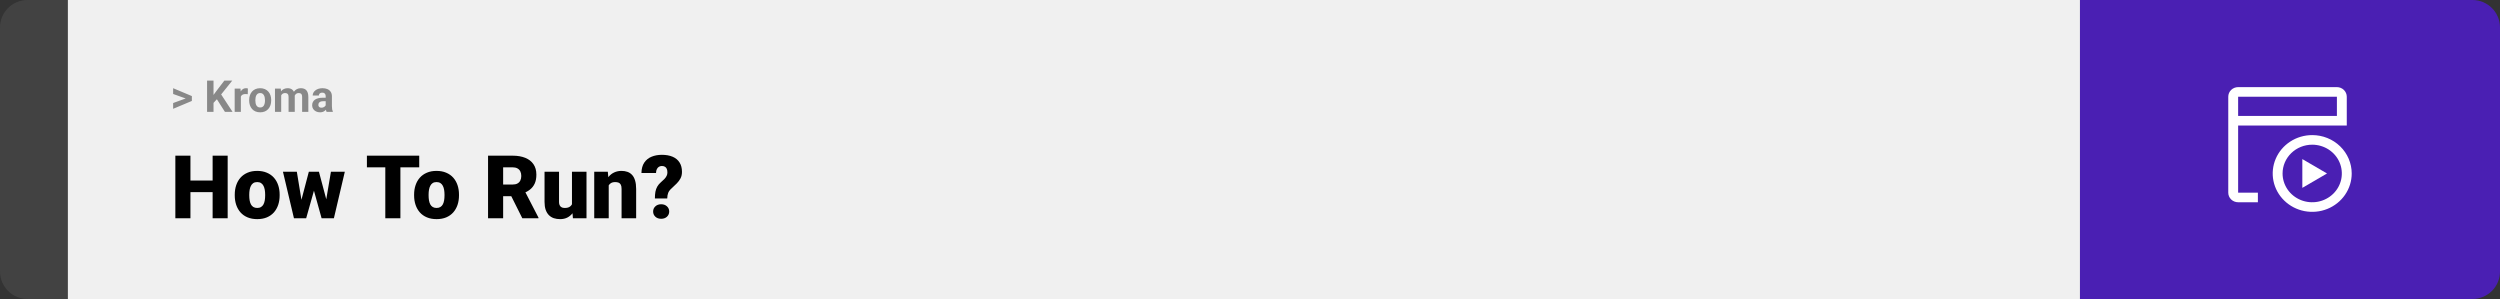 <svg width="1363" height="163" viewBox="0 0 1363 163" fill="none" xmlns="http://www.w3.org/2000/svg">
<rect x="0" y="0" width="1363" height="163" fill="#333333" stroke="none"/>
<path d="M0 15C0 6.716 6.716 0 15 0H37V163H15C6.716 163 0 156.284 0 148V15Z" fill="#424242"/>
<rect width="1097" height="163" transform="translate(37)" fill="#F0F0F0"/>
<path d="M101.906 53.922L94.394 51.238V48.086L104.602 52.375V54.637L101.906 53.922ZM94.394 56.172L101.918 53.43L104.602 52.785V55.035L94.394 59.324V56.172ZM116.414 43.938V61H112.898V43.938H116.414ZM126.633 43.938L119.871 52.363L115.969 56.559L115.336 53.23L117.973 49.621L122.32 43.938H126.633ZM122.637 61L117.609 53.113L120.211 50.934L126.797 61H122.637ZM131.32 51.086V61H127.945V48.32H131.121L131.32 51.086ZM135.141 48.238L135.082 51.367C134.918 51.344 134.719 51.324 134.484 51.309C134.258 51.285 134.051 51.273 133.863 51.273C133.387 51.273 132.973 51.336 132.621 51.461C132.277 51.578 131.988 51.754 131.754 51.988C131.527 52.223 131.355 52.508 131.238 52.844C131.129 53.18 131.066 53.562 131.051 53.992L130.371 53.781C130.371 52.961 130.453 52.207 130.617 51.52C130.781 50.824 131.02 50.219 131.332 49.703C131.652 49.188 132.043 48.789 132.504 48.508C132.965 48.227 133.492 48.086 134.086 48.086C134.273 48.086 134.465 48.102 134.66 48.133C134.855 48.156 135.016 48.191 135.141 48.238ZM135.844 54.789V54.543C135.844 53.613 135.977 52.758 136.242 51.977C136.508 51.188 136.895 50.504 137.402 49.926C137.91 49.348 138.535 48.898 139.277 48.578C140.02 48.25 140.871 48.086 141.832 48.086C142.793 48.086 143.648 48.25 144.398 48.578C145.148 48.898 145.777 49.348 146.285 49.926C146.801 50.504 147.191 51.188 147.457 51.977C147.723 52.758 147.855 53.613 147.855 54.543V54.789C147.855 55.711 147.723 56.566 147.457 57.355C147.191 58.137 146.801 58.82 146.285 59.406C145.777 59.984 145.152 60.434 144.41 60.754C143.668 61.074 142.816 61.234 141.855 61.234C140.895 61.234 140.039 61.074 139.289 60.754C138.547 60.434 137.918 59.984 137.402 59.406C136.895 58.82 136.508 58.137 136.242 57.355C135.977 56.566 135.844 55.711 135.844 54.789ZM139.219 54.543V54.789C139.219 55.32 139.266 55.816 139.359 56.277C139.453 56.738 139.602 57.145 139.805 57.496C140.016 57.84 140.289 58.109 140.625 58.305C140.961 58.5 141.371 58.598 141.855 58.598C142.324 58.598 142.727 58.5 143.062 58.305C143.398 58.109 143.668 57.84 143.871 57.496C144.074 57.145 144.223 56.738 144.316 56.277C144.418 55.816 144.469 55.32 144.469 54.789V54.543C144.469 54.027 144.418 53.543 144.316 53.09C144.223 52.629 144.07 52.223 143.859 51.871C143.656 51.512 143.387 51.23 143.051 51.027C142.715 50.824 142.309 50.723 141.832 50.723C141.355 50.723 140.949 50.824 140.613 51.027C140.285 51.23 140.016 51.512 139.805 51.871C139.602 52.223 139.453 52.629 139.359 53.09C139.266 53.543 139.219 54.027 139.219 54.543ZM153.305 50.945V61H149.918V48.32H153.094L153.305 50.945ZM152.836 54.215H151.898C151.898 53.332 152.004 52.52 152.215 51.777C152.434 51.027 152.75 50.379 153.164 49.832C153.586 49.277 154.105 48.848 154.723 48.543C155.34 48.238 156.055 48.086 156.867 48.086C157.43 48.086 157.945 48.172 158.414 48.344C158.883 48.508 159.285 48.77 159.621 49.129C159.965 49.48 160.23 49.941 160.418 50.512C160.605 51.074 160.699 51.75 160.699 52.539V61H157.324V52.914C157.324 52.336 157.246 51.891 157.09 51.578C156.934 51.266 156.711 51.047 156.422 50.922C156.141 50.797 155.801 50.734 155.402 50.734C154.965 50.734 154.582 50.824 154.254 51.004C153.934 51.184 153.668 51.434 153.457 51.754C153.246 52.066 153.09 52.434 152.988 52.855C152.887 53.277 152.836 53.73 152.836 54.215ZM160.383 53.828L159.176 53.98C159.176 53.152 159.277 52.383 159.48 51.672C159.691 50.961 160 50.336 160.406 49.797C160.82 49.258 161.332 48.84 161.941 48.543C162.551 48.238 163.254 48.086 164.051 48.086C164.66 48.086 165.215 48.176 165.715 48.355C166.215 48.527 166.641 48.805 166.992 49.188C167.352 49.562 167.625 50.055 167.812 50.664C168.008 51.273 168.105 52.02 168.105 52.902V61H164.719V52.902C164.719 52.316 164.641 51.871 164.484 51.566C164.336 51.254 164.117 51.039 163.828 50.922C163.547 50.797 163.211 50.734 162.82 50.734C162.414 50.734 162.059 50.816 161.754 50.98C161.449 51.137 161.195 51.355 160.992 51.637C160.789 51.918 160.637 52.246 160.535 52.621C160.434 52.988 160.383 53.391 160.383 53.828ZM177.562 58.141V52.492C177.562 52.086 177.496 51.738 177.363 51.449C177.23 51.152 177.023 50.922 176.742 50.758C176.469 50.594 176.113 50.512 175.676 50.512C175.301 50.512 174.977 50.578 174.703 50.711C174.43 50.836 174.219 51.02 174.07 51.262C173.922 51.496 173.848 51.773 173.848 52.094H170.473C170.473 51.555 170.598 51.043 170.848 50.559C171.098 50.074 171.461 49.648 171.938 49.281C172.414 48.906 172.98 48.613 173.637 48.402C174.301 48.191 175.043 48.086 175.863 48.086C176.848 48.086 177.723 48.25 178.488 48.578C179.254 48.906 179.855 49.398 180.293 50.055C180.738 50.711 180.961 51.531 180.961 52.516V57.941C180.961 58.637 181.004 59.207 181.09 59.652C181.176 60.09 181.301 60.473 181.465 60.801V61H178.055C177.891 60.656 177.766 60.227 177.68 59.711C177.602 59.188 177.562 58.664 177.562 58.141ZM178.008 53.277L178.031 55.188H176.145C175.699 55.188 175.312 55.238 174.984 55.34C174.656 55.441 174.387 55.586 174.176 55.773C173.965 55.953 173.809 56.164 173.707 56.406C173.613 56.648 173.566 56.914 173.566 57.203C173.566 57.492 173.633 57.754 173.766 57.988C173.898 58.215 174.09 58.395 174.34 58.527C174.59 58.652 174.883 58.715 175.219 58.715C175.727 58.715 176.168 58.613 176.543 58.41C176.918 58.207 177.207 57.957 177.41 57.66C177.621 57.363 177.73 57.082 177.738 56.816L178.629 58.246C178.504 58.566 178.332 58.898 178.113 59.242C177.902 59.586 177.633 59.91 177.305 60.215C176.977 60.512 176.582 60.758 176.121 60.953C175.66 61.141 175.113 61.234 174.48 61.234C173.676 61.234 172.945 61.074 172.289 60.754C171.641 60.426 171.125 59.977 170.742 59.406C170.367 58.828 170.18 58.172 170.18 57.438C170.18 56.773 170.305 56.184 170.555 55.668C170.805 55.152 171.172 54.719 171.656 54.367C172.148 54.008 172.762 53.738 173.496 53.559C174.23 53.371 175.082 53.277 176.051 53.277H178.008Z" fill="#888888"/>
<path d="M118.594 98.422V104.75H101.086V98.422H118.594ZM103.828 84.875V119H95.602V84.875H103.828ZM124.125 84.875V119H115.922V84.875H124.125ZM127.992 106.578V106.086C127.992 104.227 128.258 102.516 128.789 100.953C129.32 99.375 130.102 98.008 131.133 96.852C132.164 95.695 133.438 94.797 134.953 94.156C136.469 93.5 138.219 93.172 140.203 93.172C142.203 93.172 143.961 93.5 145.477 94.156C147.008 94.797 148.289 95.695 149.32 96.852C150.352 98.008 151.133 99.375 151.664 100.953C152.195 102.516 152.461 104.227 152.461 106.086V106.578C152.461 108.422 152.195 110.133 151.664 111.711C151.133 113.273 150.352 114.641 149.32 115.812C148.289 116.969 147.016 117.867 145.5 118.508C143.984 119.148 142.234 119.469 140.25 119.469C138.266 119.469 136.508 119.148 134.977 118.508C133.445 117.867 132.164 116.969 131.133 115.812C130.102 114.641 129.32 113.273 128.789 111.711C128.258 110.133 127.992 108.422 127.992 106.578ZM135.891 106.086V106.578C135.891 107.531 135.961 108.422 136.102 109.25C136.242 110.078 136.477 110.805 136.805 111.43C137.133 112.039 137.578 112.516 138.141 112.859C138.703 113.203 139.406 113.375 140.25 113.375C141.078 113.375 141.766 113.203 142.312 112.859C142.875 112.516 143.32 112.039 143.648 111.43C143.977 110.805 144.211 110.078 144.352 109.25C144.492 108.422 144.562 107.531 144.562 106.578V106.086C144.562 105.164 144.492 104.297 144.352 103.484C144.211 102.656 143.977 101.93 143.648 101.305C143.32 100.664 142.875 100.164 142.312 99.805C141.75 99.445 141.047 99.266 140.203 99.266C139.375 99.266 138.68 99.445 138.117 99.805C137.57 100.164 137.133 100.664 136.805 101.305C136.477 101.93 136.242 102.656 136.102 103.484C135.961 104.297 135.891 105.164 135.891 106.086ZM163.688 111.453L168.375 93.641H173.32L171.562 102.57L166.922 119H162.961L163.688 111.453ZM161.836 93.641L164.742 111.312L165.07 119H160.266L154.266 93.641H161.836ZM177.492 110.938L180.422 93.641H187.992L182.039 119H177.234L177.492 110.938ZM173.883 93.641L178.617 111.406L179.344 119H175.336L170.789 102.617L169.102 93.641H173.883ZM218.297 84.875V119H210.07V84.875H218.297ZM228.562 84.875V91.227H200.039V84.875H228.562ZM225.773 106.578V106.086C225.773 104.227 226.039 102.516 226.57 100.953C227.102 99.375 227.883 98.008 228.914 96.852C229.945 95.695 231.219 94.797 232.734 94.156C234.25 93.5 236 93.172 237.984 93.172C239.984 93.172 241.742 93.5 243.258 94.156C244.789 94.797 246.07 95.695 247.102 96.852C248.133 98.008 248.914 99.375 249.445 100.953C249.977 102.516 250.242 104.227 250.242 106.086V106.578C250.242 108.422 249.977 110.133 249.445 111.711C248.914 113.273 248.133 114.641 247.102 115.812C246.07 116.969 244.797 117.867 243.281 118.508C241.766 119.148 240.016 119.469 238.031 119.469C236.047 119.469 234.289 119.148 232.758 118.508C231.227 117.867 229.945 116.969 228.914 115.812C227.883 114.641 227.102 113.273 226.57 111.711C226.039 110.133 225.773 108.422 225.773 106.578ZM233.672 106.086V106.578C233.672 107.531 233.742 108.422 233.883 109.25C234.023 110.078 234.258 110.805 234.586 111.43C234.914 112.039 235.359 112.516 235.922 112.859C236.484 113.203 237.188 113.375 238.031 113.375C238.859 113.375 239.547 113.203 240.094 112.859C240.656 112.516 241.102 112.039 241.43 111.43C241.758 110.805 241.992 110.078 242.133 109.25C242.273 108.422 242.344 107.531 242.344 106.578V106.086C242.344 105.164 242.273 104.297 242.133 103.484C241.992 102.656 241.758 101.93 241.43 101.305C241.102 100.664 240.656 100.164 240.094 99.805C239.531 99.445 238.828 99.266 237.984 99.266C237.156 99.266 236.461 99.445 235.898 99.805C235.352 100.164 234.914 100.664 234.586 101.305C234.258 101.93 234.023 102.656 233.883 103.484C233.742 104.297 233.672 105.164 233.672 106.086ZM266.086 84.875H279.516C282.141 84.875 284.422 85.266 286.359 86.047C288.297 86.828 289.789 87.984 290.836 89.516C291.898 91.047 292.43 92.938 292.43 95.188C292.43 97.141 292.125 98.773 291.516 100.086C290.906 101.398 290.055 102.484 288.961 103.344C287.883 104.188 286.625 104.883 285.188 105.43L282.492 106.953H271.219L271.172 100.602H279.516C280.562 100.602 281.43 100.414 282.117 100.039C282.805 99.664 283.32 99.133 283.664 98.445C284.023 97.742 284.203 96.906 284.203 95.938C284.203 94.953 284.023 94.109 283.664 93.406C283.305 92.703 282.773 92.164 282.07 91.789C281.383 91.414 280.531 91.227 279.516 91.227H274.312V119H266.086V84.875ZM284.766 119L277.219 103.906L285.938 103.859L293.578 118.648V119H284.766ZM311.836 112.836V93.641H319.758V119H312.352L311.836 112.836ZM312.586 107.68L314.648 107.633C314.648 109.336 314.445 110.914 314.039 112.367C313.633 113.805 313.031 115.055 312.234 116.117C311.453 117.18 310.484 118.008 309.328 118.602C308.188 119.18 306.867 119.469 305.367 119.469C304.117 119.469 302.969 119.297 301.922 118.953C300.891 118.594 300 118.039 299.25 117.289C298.5 116.523 297.914 115.547 297.492 114.359C297.086 113.156 296.883 111.719 296.883 110.047V93.641H304.781V110.094C304.781 110.656 304.852 111.141 304.992 111.547C305.133 111.953 305.336 112.297 305.602 112.578C305.867 112.844 306.195 113.047 306.586 113.188C306.992 113.312 307.453 113.375 307.969 113.375C309.156 113.375 310.086 113.125 310.758 112.625C311.43 112.125 311.898 111.445 312.164 110.586C312.445 109.727 312.586 108.758 312.586 107.68ZM331.875 99.055V119H323.977V93.641H331.383L331.875 99.055ZM330.938 105.453L329.086 105.5C329.086 103.562 329.32 101.836 329.789 100.32C330.258 98.789 330.922 97.492 331.781 96.43C332.641 95.367 333.664 94.562 334.852 94.016C336.055 93.453 337.391 93.172 338.859 93.172C340.031 93.172 341.102 93.344 342.07 93.688C343.055 94.031 343.898 94.586 344.602 95.352C345.32 96.117 345.867 97.133 346.242 98.398C346.633 99.648 346.828 101.195 346.828 103.039V119H338.883V103.016C338.883 102 338.742 101.227 338.461 100.695C338.18 100.148 337.773 99.773 337.242 99.57C336.711 99.367 336.062 99.266 335.297 99.266C334.484 99.266 333.797 99.422 333.234 99.734C332.672 100.047 332.219 100.484 331.875 101.047C331.547 101.594 331.305 102.242 331.148 102.992C331.008 103.742 330.938 104.562 330.938 105.453ZM363.773 108.195H357.047C357.047 106.82 357.141 105.609 357.328 104.562C357.531 103.5 357.875 102.547 358.359 101.703C358.844 100.859 359.5 100.078 360.328 99.359C361.062 98.75 361.695 98.164 362.227 97.602C362.758 97.039 363.164 96.469 363.445 95.891C363.727 95.312 363.867 94.695 363.867 94.039C363.867 93.227 363.75 92.562 363.516 92.047C363.297 91.531 362.961 91.148 362.508 90.898C362.07 90.633 361.516 90.5 360.844 90.5C360.297 90.5 359.781 90.633 359.297 90.898C358.828 91.164 358.445 91.578 358.148 92.141C357.852 92.688 357.688 93.414 357.656 94.32H349.711C349.758 91.992 350.273 90.102 351.258 88.648C352.258 87.18 353.586 86.109 355.242 85.438C356.914 84.75 358.781 84.406 360.844 84.406C363.125 84.406 365.086 84.758 366.727 85.461C368.367 86.164 369.625 87.211 370.5 88.602C371.375 89.977 371.812 91.672 371.812 93.688C371.812 95.031 371.555 96.203 371.039 97.203C370.539 98.188 369.859 99.109 369 99.969C368.156 100.812 367.211 101.719 366.164 102.688C365.258 103.484 364.641 104.297 364.312 105.125C363.984 105.938 363.805 106.961 363.773 108.195ZM356.086 115.32C356.086 114.195 356.492 113.258 357.305 112.508C358.117 111.742 359.172 111.359 360.469 111.359C361.766 111.359 362.82 111.742 363.633 112.508C364.445 113.258 364.852 114.195 364.852 115.32C364.852 116.445 364.445 117.391 363.633 118.156C362.82 118.906 361.766 119.281 360.469 119.281C359.172 119.281 358.117 118.906 357.305 118.156C356.492 117.391 356.086 116.445 356.086 115.32Z" fill="black"/>
<path d="M1134 0H1348C1356.28 0 1363 6.716 1363 15V148C1363 156.284 1356.28 163 1348 163H1134V0Z" fill="#4A1FB3"/>
<path d="M1260.62 78.885C1263.81 78.885 1266.93 79.805 1269.59 81.529C1272.25 83.254 1274.32 85.704 1275.54 88.572C1276.76 91.439 1277.08 94.594 1276.46 97.638C1275.84 100.682 1274.3 103.478 1272.04 105.673C1269.78 107.868 1266.9 109.362 1263.77 109.968C1260.63 110.573 1257.39 110.262 1254.43 109.075C1251.48 107.887 1248.96 105.876 1247.18 103.295C1245.41 100.714 1244.46 97.681 1244.46 94.577C1244.46 90.415 1246.16 86.424 1249.19 83.481C1252.22 80.538 1256.33 78.885 1260.62 78.885ZM1260.62 73.654C1256.36 73.654 1252.19 74.881 1248.65 77.18C1245.11 79.479 1242.35 82.747 1240.72 86.57C1239.09 90.393 1238.66 94.6 1239.49 98.659C1240.32 102.717 1242.37 106.446 1245.39 109.372C1248.4 112.298 1252.24 114.291 1256.41 115.098C1260.59 115.905 1264.92 115.491 1268.86 113.907C1272.79 112.324 1276.16 109.642 1278.52 106.201C1280.89 102.76 1282.15 98.715 1282.15 94.577C1282.15 89.028 1279.88 83.706 1275.85 79.782C1271.81 75.858 1266.33 73.654 1260.62 73.654Z" fill="white"/>
<path d="M1274.08 47.5H1220.23C1218.8 47.5 1217.43 48.051 1216.42 49.032C1215.41 50.013 1214.85 51.343 1214.85 52.731V105.038C1214.85 106.426 1215.41 107.756 1216.42 108.737C1217.43 109.718 1218.8 110.269 1220.23 110.269H1231V105.038H1220.23V68.423H1279.46V52.731C1279.46 51.343 1278.89 50.013 1277.88 49.032C1276.87 48.051 1275.5 47.5 1274.08 47.5ZM1220.23 63.192V52.731H1274.08V63.192H1220.23Z" fill="white"/>
<path d="M1255.23 86.731V102.423L1268.69 94.577L1255.23 86.731Z" fill="white"/>
</svg>

